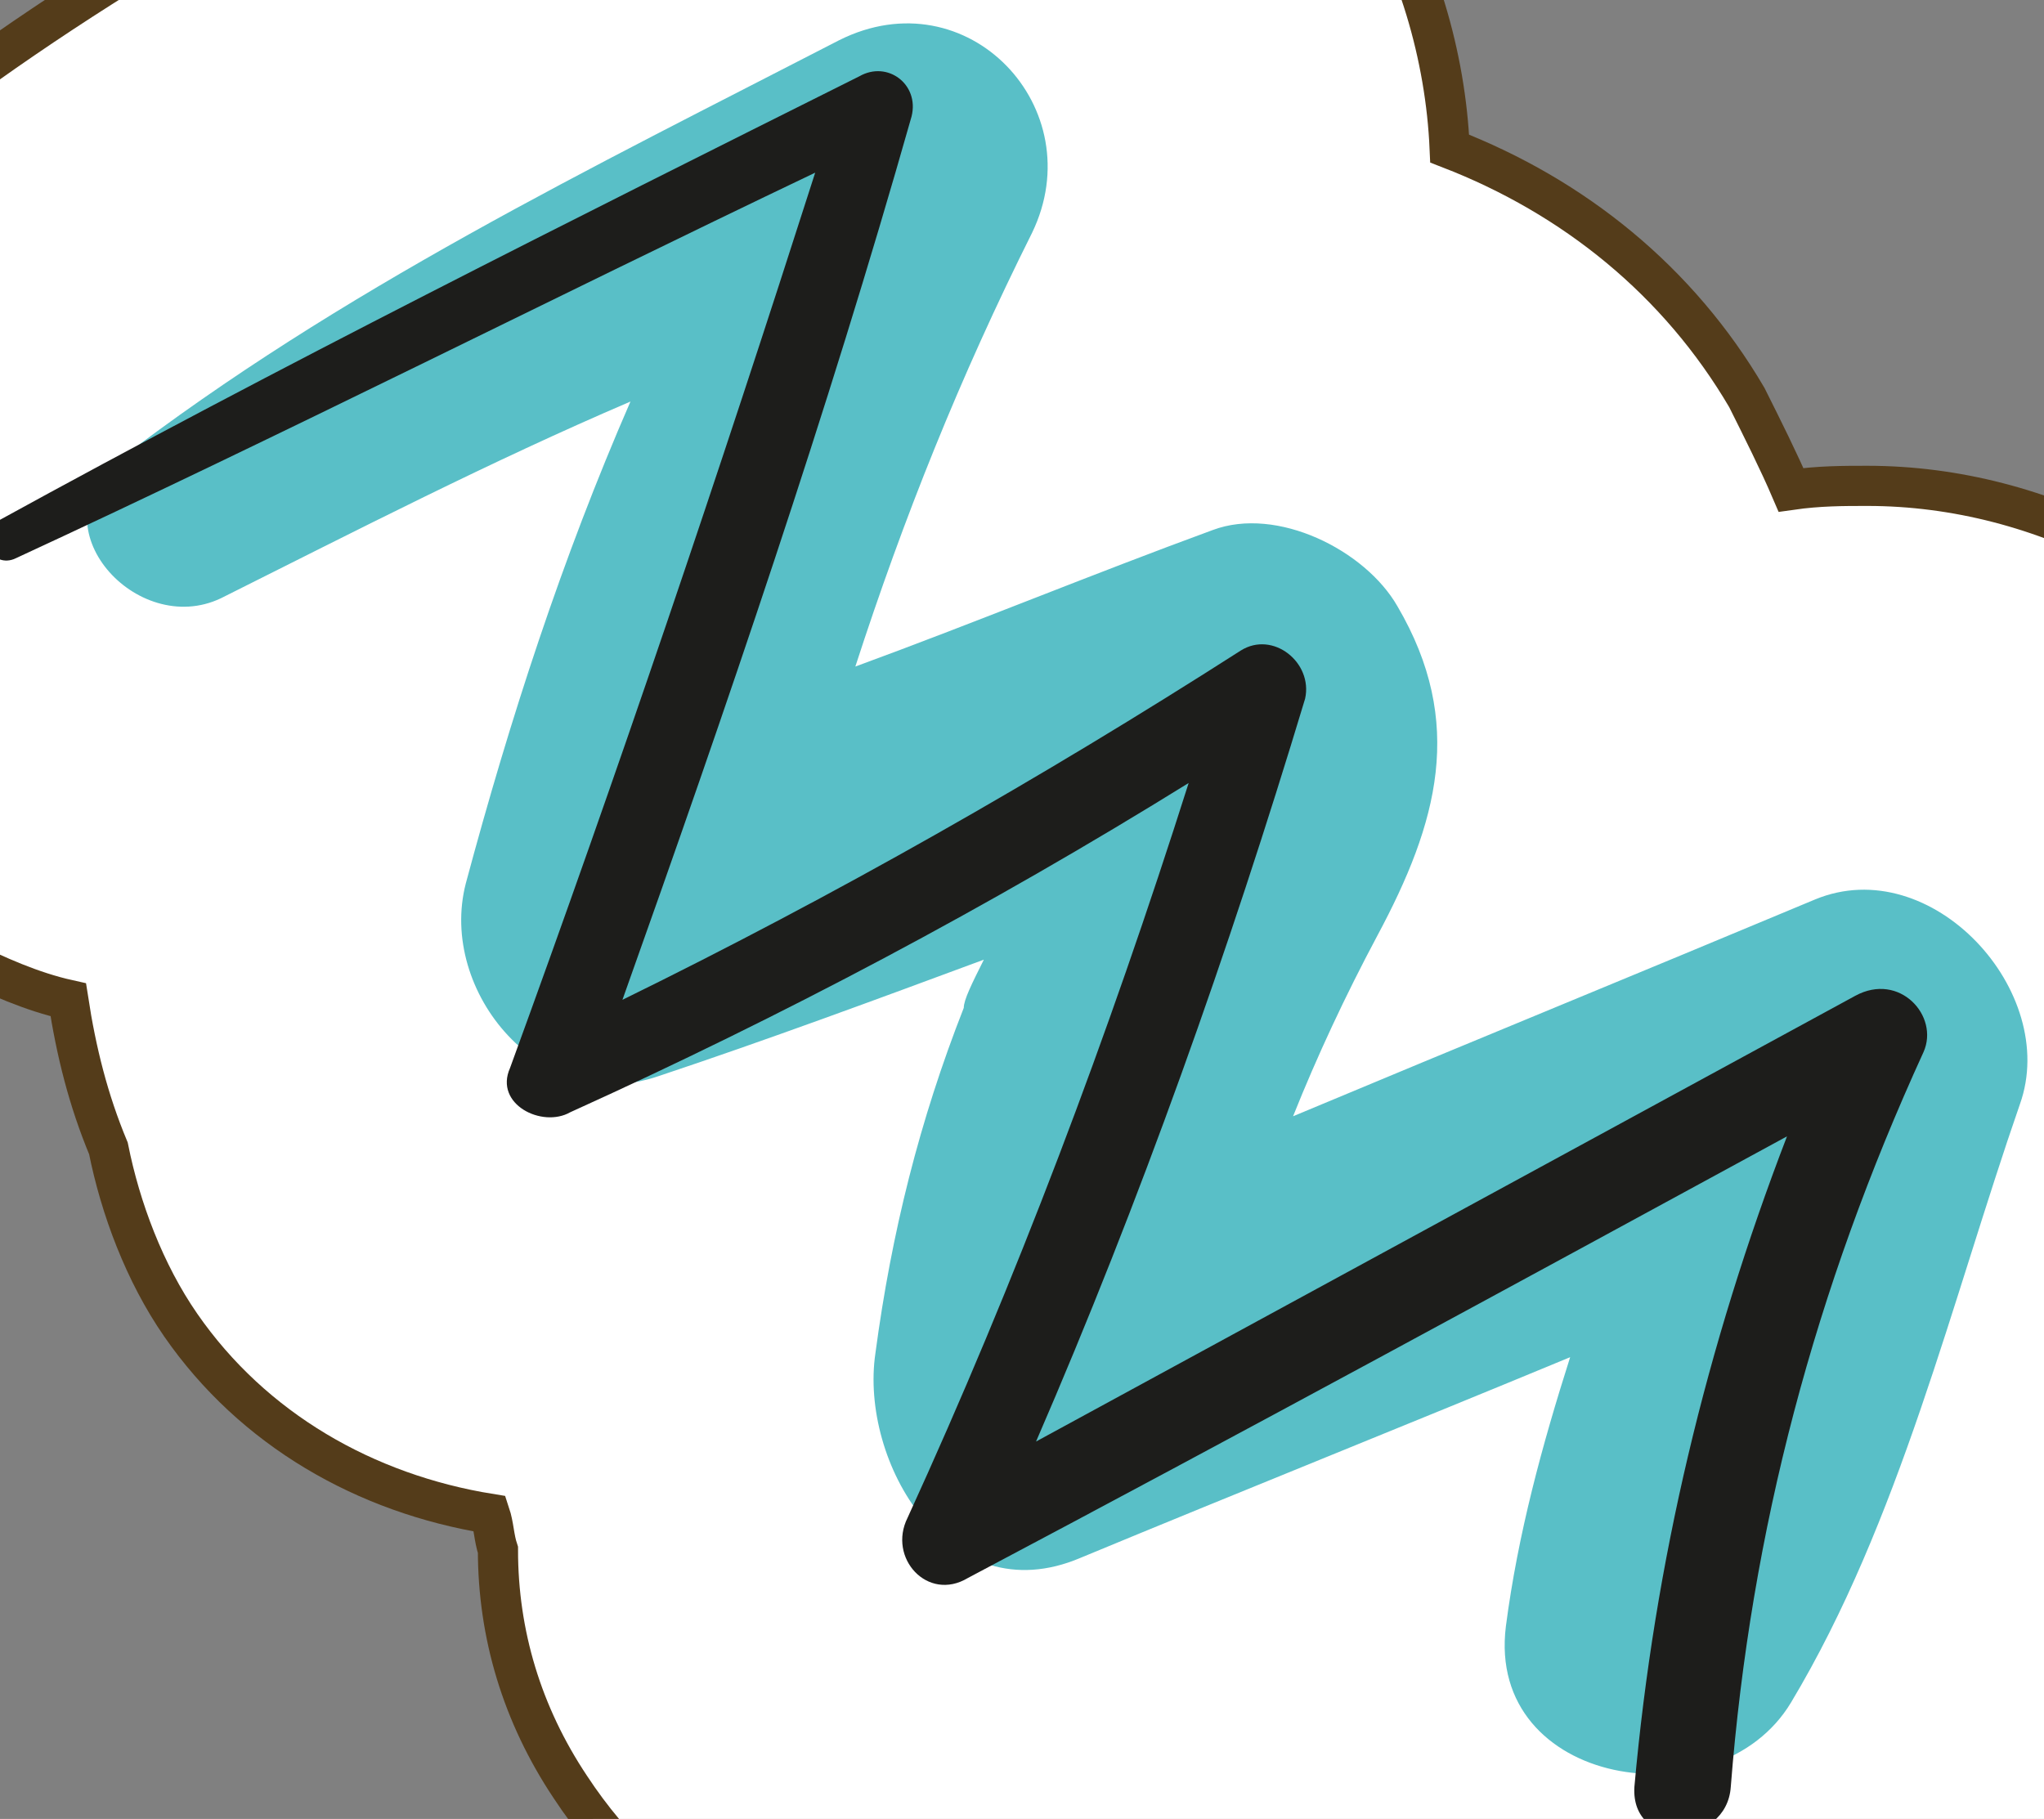 <?xml version="1.0" encoding="utf-8"?>
<!-- Generator: Adobe Illustrator 28.1.0, SVG Export Plug-In . SVG Version: 6.00 Build 0)  -->
<svg version="1.1" xmlns="http://www.w3.org/2000/svg" xmlns:xlink="http://www.w3.org/1999/xlink" x="0px" y="0px"
	 viewBox="0 0 50.9 45.3" style="enable-background:new 0 0 50.9 45.3;" xml:space="preserve">
<rect x="0" y="0" width="50.9" height="45.3" fill="#808080" stroke="none"/>
<style type="text/css">
	.st0{fill:#FFFFFF;stroke:#543C1A;stroke-miterlimit:10;}
	.st1{fill:#59BFC7;}
	.st2{fill:#1D1D1B;}
</style>
<g id="outer">
</g>
<g id="main">
	<g>
		<path class="st0" d="M57.9,18.2c-2.7-3.8-7-6.1-11.4-6.1c-0.6,0-1.2,0-1.9,0.1c-0.3-0.7-0.7-1.5-1.1-2.3c-1.7-2.9-4.3-5-7.4-6.2
			C36,1.4,35.3-1,34-3.1c-2.5-4-6.7-6.3-11.4-6.3c-2.2,0-4.4,0.5-6.3,1.6l-2.2,1.1C9-4.1,3.7-1.4-1.3,2.3c-1.2,0.6-2.4,1.2-3.5,1.9
			c-4.2,2.3-6.3,7.1-5.2,11.8c1.1,4.3,4.7,7.4,9.1,7.9c0.8,0.4,1.7,0.8,2.6,1c0.2,1.3,0.5,2.5,1,3.7C3,30.1,3.6,31.7,4.5,33
			c1.8,2.6,4.6,4.2,7.7,4.7c0.1,0.3,0.1,0.6,0.2,0.9c0,2.1,0.6,4.1,1.8,5.9c2.1,3.2,5.5,5.1,9.3,5.1c1,0,1.9-0.1,2.9-0.4
			c1.2-0.1,2.4-0.3,3.5-0.7c0.1,0.2,0.3,0.4,0.4,0.5c0.8,1.1,1.8,2,2.9,2.7c0.2,0.2,0.3,0.4,0.5,0.5c2.1,2.3,5.1,3.5,8.2,3.5
			c4.6,0,8.5-2.6,10.3-6.6c0.4-0.5,0.8-1,1.2-1.6c2.6-4.3,4.1-9,5.4-13.1c0.4-1.3,0.8-2.5,1.2-3.7C61.3,26.7,60.5,22,57.9,18.2z"/>
		<g id="OBJECTS">
			<g>
				<path class="st1" d="M45.2,22.4c-4.3,1.8-8.7,3.6-13,5.4c0.6-1.5,1.3-3,2.1-4.5c1.5-2.8,2.2-5.3,0.5-8.2c-0.8-1.4-3-2.5-4.6-1.9
					c-3,1.1-5.9,2.3-8.9,3.4c1.2-3.7,2.6-7.2,4.4-10.8c1.5-3.1-1.6-6.4-4.8-4.8c-6.2,3.2-12.4,6.2-18,10.5c-2,1.6,0.5,4.4,2.6,3.4
					c3.4-1.7,6.7-3.4,10.2-4.9c-1.7,3.9-3,7.9-4.1,12c-0.7,2.7,1.9,5.8,4.8,4.8c2.7-0.9,5.4-1.9,8.1-2.9c-0.3,0.6-0.5,1-0.5,1.2
					c-1.1,2.8-1.8,5.6-2.2,8.6c-0.4,2.7,1.8,6.5,5.1,5.1c4.1-1.7,8.1-3.3,12.2-5c-0.7,2.2-1.3,4.4-1.6,6.7c-0.5,4,5.3,4.9,7.1,1.9
					c2.7-4.5,4-10,5.7-14.9C51.3,24.7,48.1,21.2,45.2,22.4L45.2,22.4z"/>
				<path class="st2" d="M46.2,24.8c-6.8,3.7-13.6,7.4-20.4,11.1c2.6-6,4.8-12.2,6.7-18.5c0.2-0.9-0.8-1.7-1.6-1.2
					c-5,3.2-10.1,6.1-15.4,8.7c2.6-7.3,5.1-14.6,7.2-22c0.2-0.8-0.6-1.4-1.3-1C14.2,5.5,7,9.1-0.1,13c-0.6,0.3-0.1,1.2,0.5,0.9
					c6.7-3.1,13.2-6.4,19.9-9.6c-2.4,7.5-4.9,14.9-7.6,22.3c-0.4,0.9,0.8,1.5,1.5,1.1c5.3-2.4,10.4-5.1,15.4-8.2
					c-2,6.3-4.3,12.4-7,18.3c-0.5,1,0.5,2.1,1.5,1.5c6.8-3.6,13.6-7.3,20.4-11c-2,5.2-3.3,10.6-3.8,16.2c-0.1,1.6,2.3,1.5,2.4,0
					c0.5-6.4,2.1-12.4,4.8-18.3C48.3,25.3,47.3,24.2,46.2,24.8L46.2,24.8z"/>
			</g>
		</g>
	</g>
</g>
</svg>

